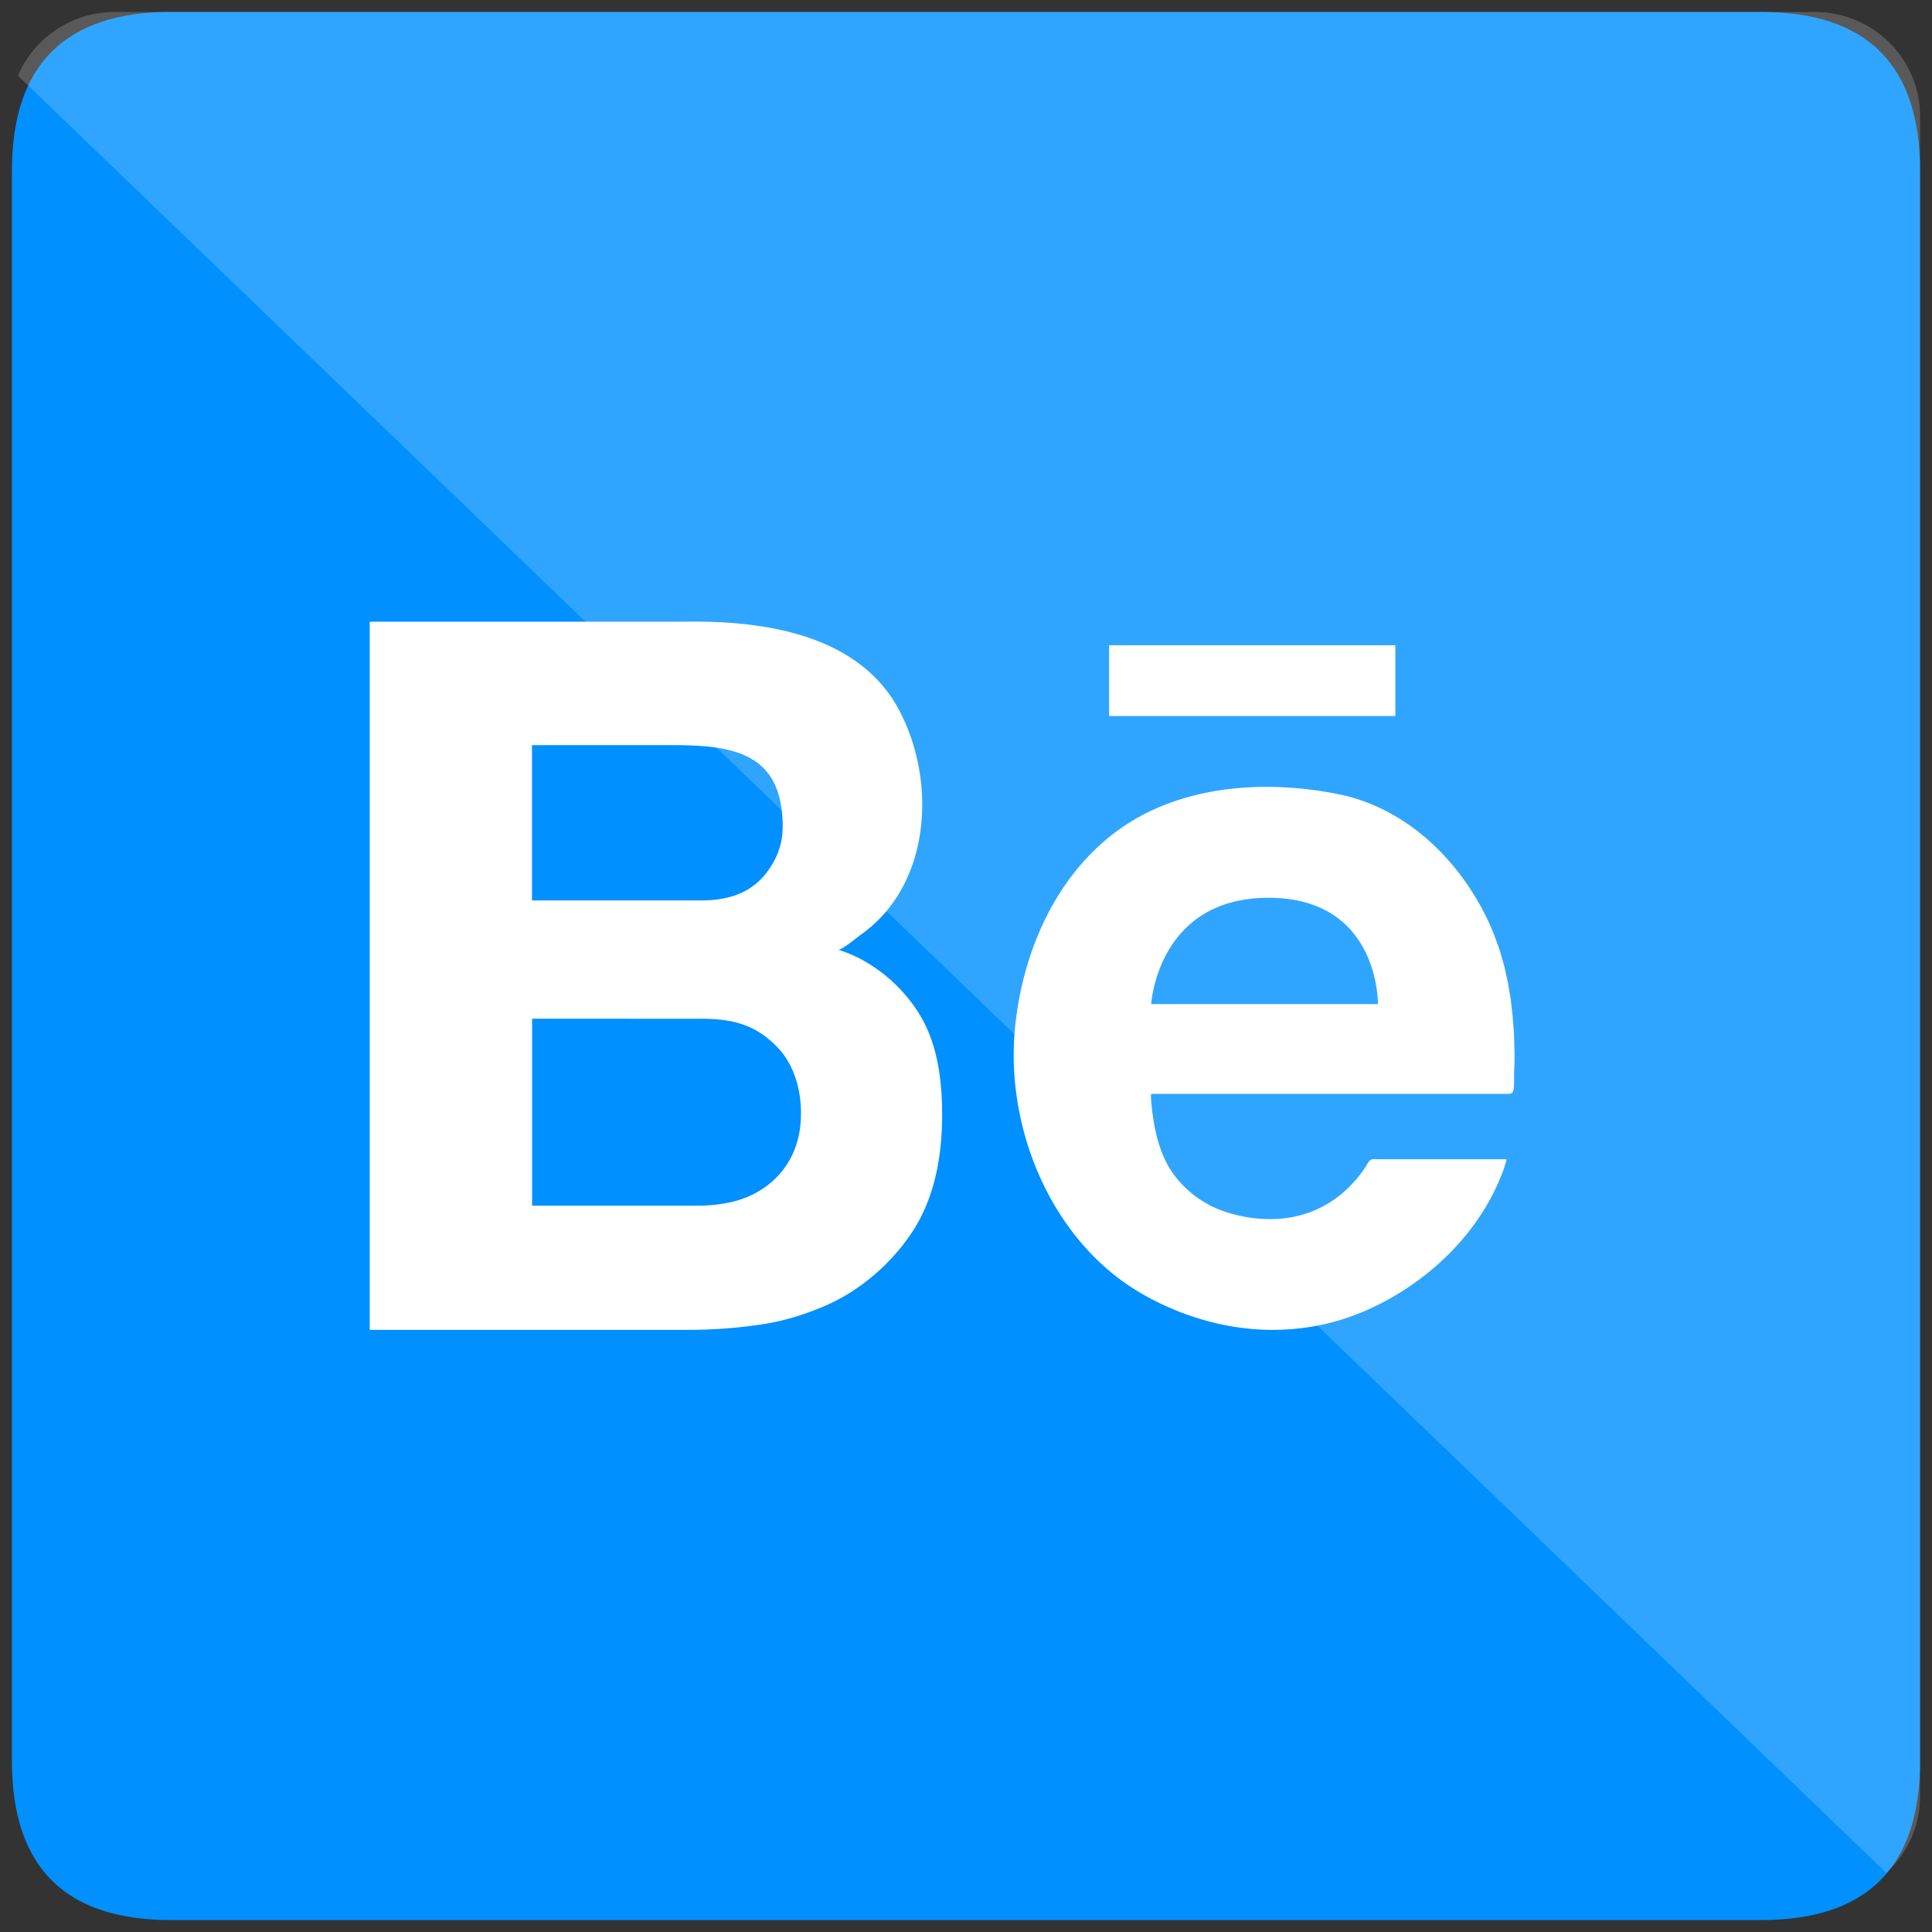 <svg xmlns="http://www.w3.org/2000/svg" xmlns:xlink="http://www.w3.org/1999/xlink" viewBox="0 0 81 81" fill="#fff" fill-rule="evenodd" stroke="#000" stroke-linecap="round" stroke-linejoin="round"><rect x="0" y="0" width="81" height="81" fill="#333333" stroke="none"/><use xlink:href="#A" x=".5" y=".5"/><symbol id="A" overflow="visible"><g stroke="none"><path d="M6.667 0Q0 0 0 6.667v66.667Q0 80 6.667 80h66.667Q80 80 80 73.333V6.667Q80 0 73.333 0z" fill="#0090ff"/><path d="M38.999 46.085c-.015-1.435-.222-2.928-1.009-4.155-.779-1.214-1.984-2.186-3.354-2.616.138.043.811-.526.944-.619 2.938-2.06 3.211-6.393 1.625-9.405-1.706-3.241-5.784-3.784-9.062-3.725H15v29.69h13.31a20.84 20.84 0 0 0 3.195-.239c.874-.136 1.792-.422 2.603-.775 1.42-.619 2.672-1.687 3.556-2.968 1.042-1.51 1.353-3.374 1.334-5.188zM21.805 30.739h5.826c2.299 0 4.175.237 4.595 2.424.097.504.131 1.169.015 1.673a2.95 2.95 0 0 1-.239.668c-.608 1.201-1.583 1.748-3.132 1.748h-7.065v-6.513zm11.173 16.416c-.35 1.55-1.582 2.547-3.087 2.796-.347.058-.711.097-1.063.097h-7.019v-7.839l7.132.003c1.585 0 2.371.431 3.075 1.115.839.815 1.132 2.057 1.054 3.197a4.18 4.18 0 0 1-.092.631zM46 26.551h12v2.969H46zm16.994 16.991l-.019-.706-.056-.727-.08-.705-.118-.706-.155-.695-.191-.67-.239-.658-.061-.151c-1.168-2.769-3.492-5.128-6.459-5.727-3.156-.636-6.797-.375-9.426 1.649-2.505 1.929-3.837 5.051-4.137 8.174-.373 3.879 1.243 8.121 4.344 10.473.82.622 1.786 1.121 2.746 1.478 2.491.924 5.187.944 7.641-.135 2.536-1.115 4.796-3.237 5.76-5.922a3.01 3.01 0 0 0 .047-.144c.021-.071.048-.143.062-.215l.006-.037c.002-.012-.012-.016-.026-.016h-.09-.092-.096-.102-.109-.118-.127-.137-.147-.156-.165-.172-.179-.185-.189-.191-.192-.193-.192-.191-.189-.187-.185-.183-.18-.177-.173-.168-.162-.154-.145-.133-.12-.106-.091c-.112 0-.226-.028-.319.049-.087.073-.155.231-.22.326-1.082 1.57-2.679 2.3-4.565 2.103-.47-.049-.958-.157-1.403-.317a4.4 4.4 0 0 1-2.078-1.575c-.517-.738-.743-1.653-.857-2.54-.03-.23-.053-.462-.063-.694-.002-.048.002-.072.021-.083s.035-.01.068-.01h.086.109.141.18.223.267.309.347.381.41.435.454.471.485.497.507.516.523.529.533.534.533.529.524.516.506.494.479.461.439.414.383.35.314.277.241.209l.182-.001h.163c.054 0 .112-.044.137-.09.045-.084.045-.194.048-.287.006-.245-.002-.489.012-.734a7.96 7.96 0 0 0 .005-.708zm-5.723-1.946h-9.506s.261-4.456 4.919-4.456 4.587 4.456 4.587 4.456z"/><path d="M.25 2.673L78.582 78.02c.872-.798 1.418-1.94 1.418-3.208V4.37C80 1.956 78.021 0 75.58 0H4.325C2.492 0 .92 1.102.25 2.673z" fill-opacity=".19"/></g></symbol></svg>
